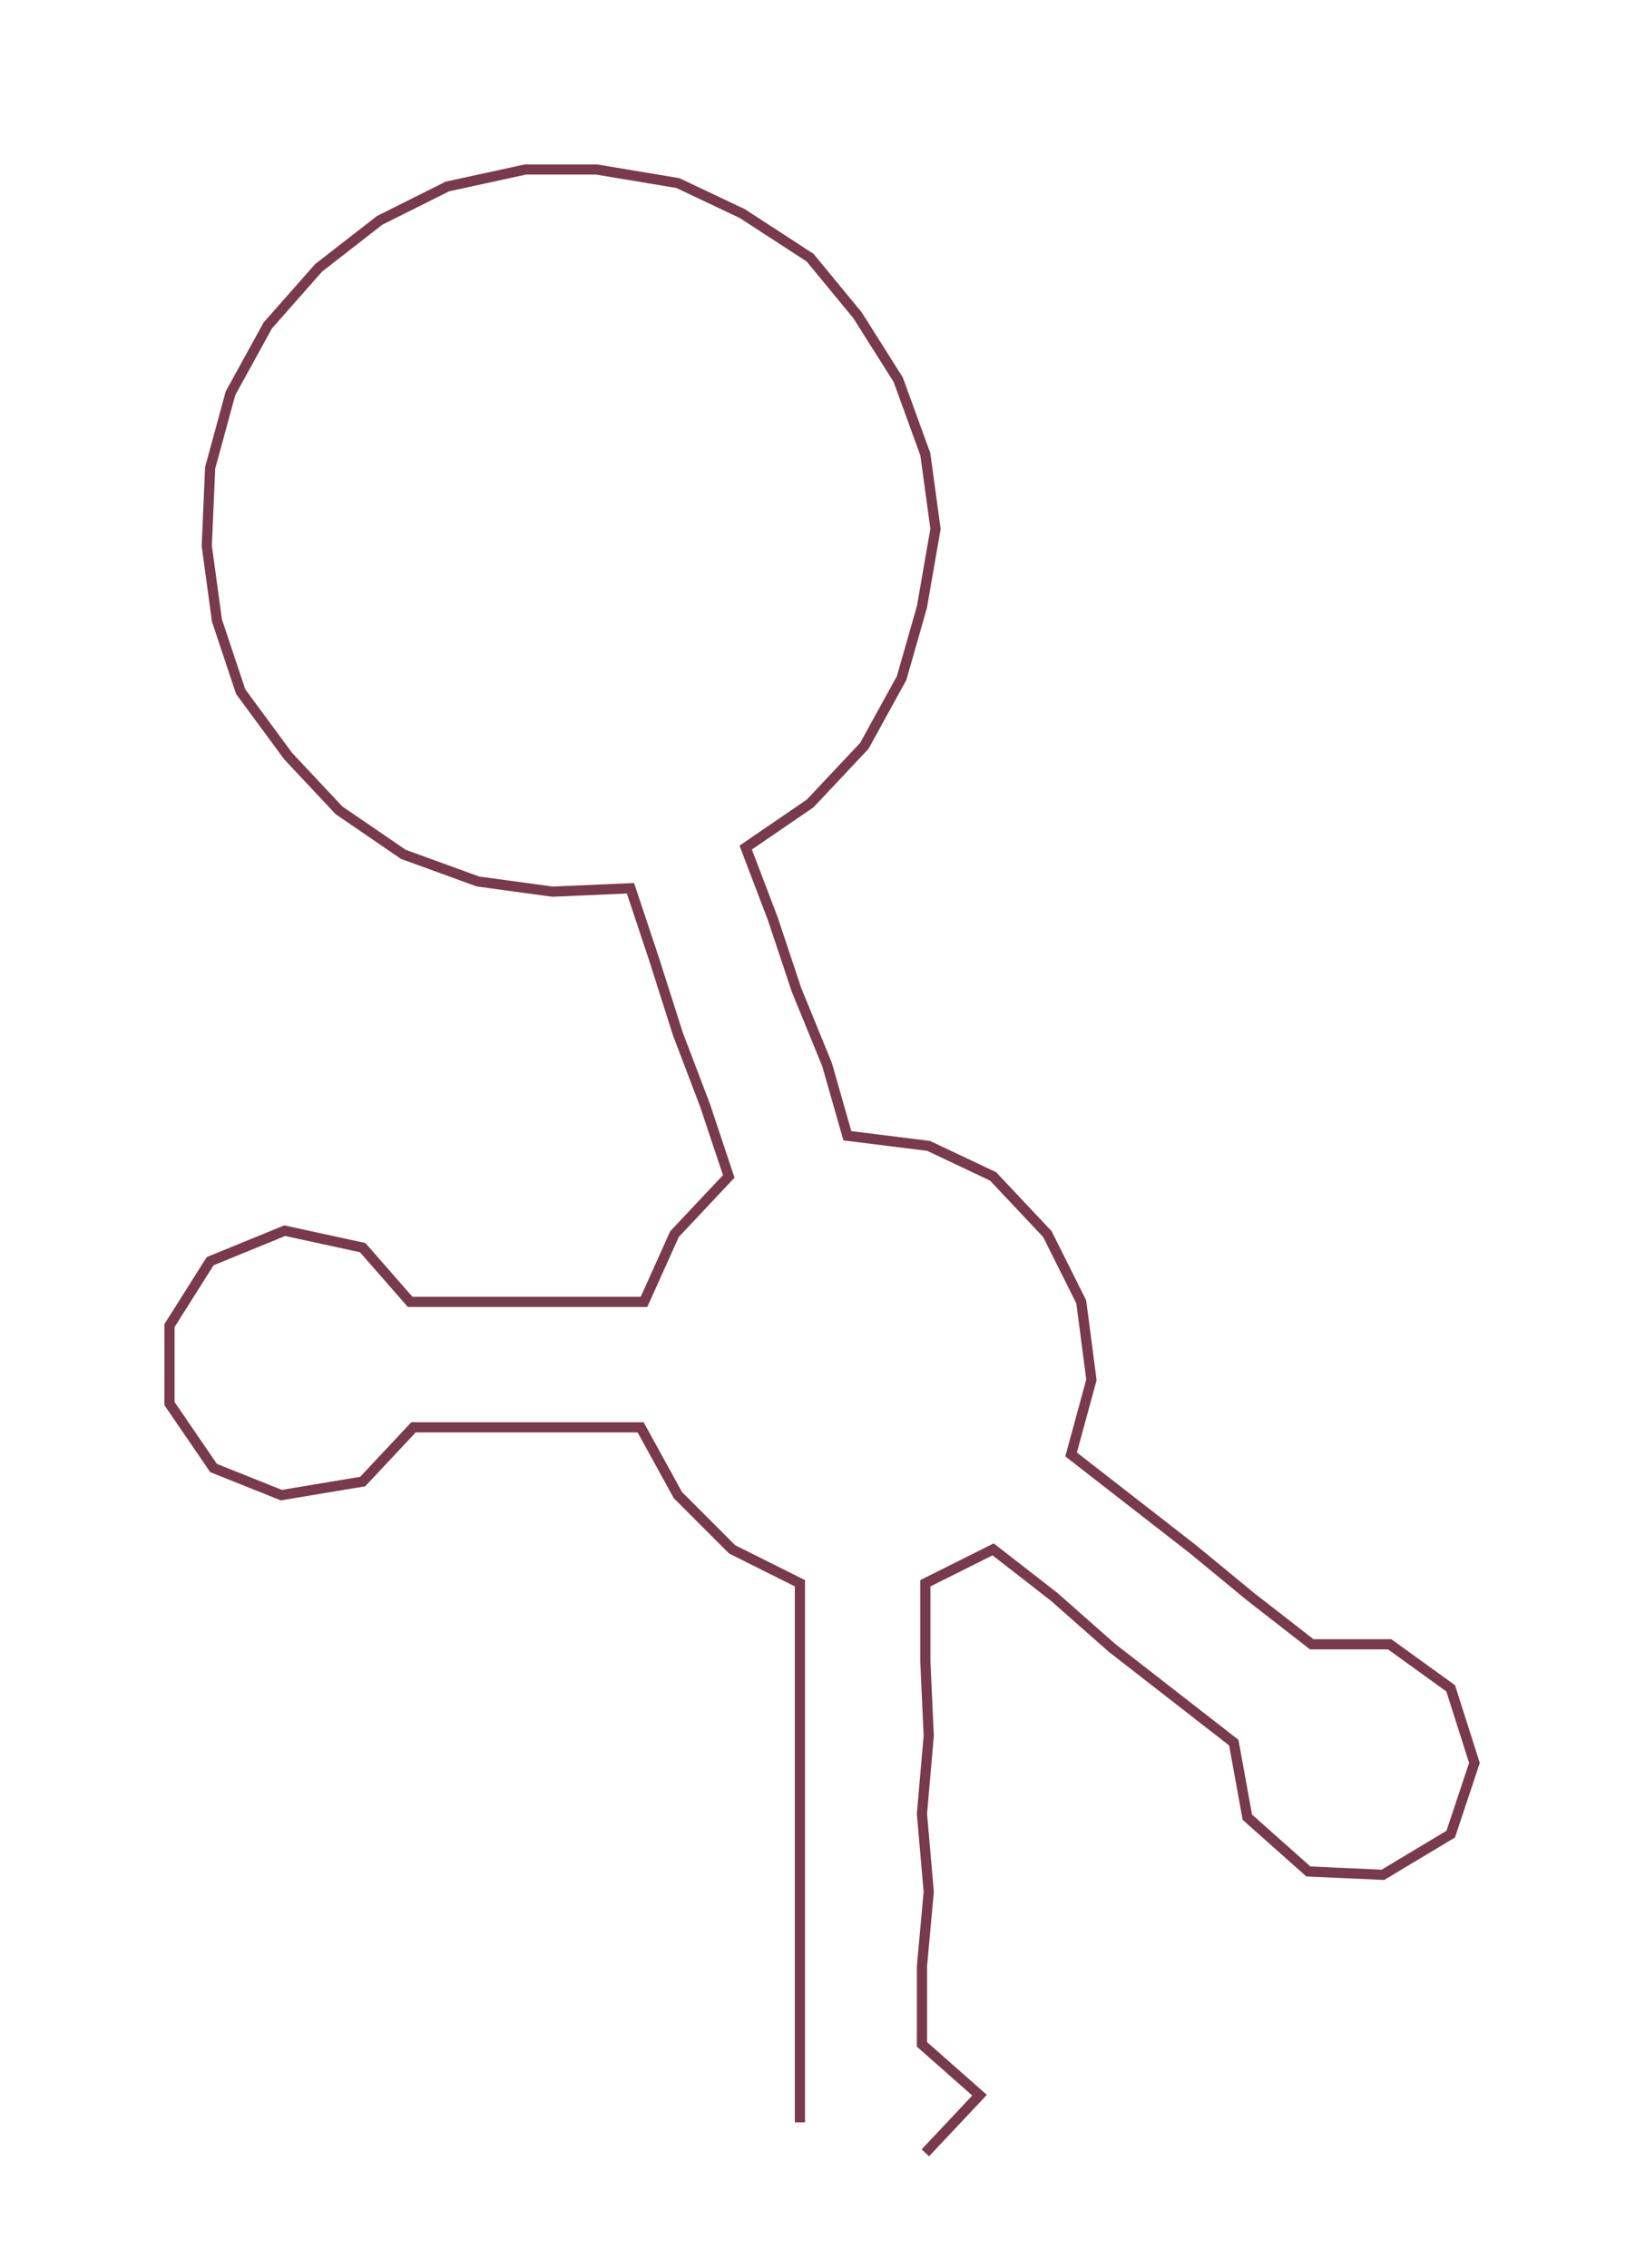 <ns0:svg xmlns:ns0="http://www.w3.org/2000/svg" width="217.646px" height="300px" viewBox="0 0 485.32 668.959"><ns0:path style="stroke:#783a4c;stroke-width:3px;fill:none;" d="M236 626 L236 626 L236 603 L236 580 L236 558 L236 535 L236 512 L236 490 L236 467 L216 457 L200 441 L189 421 L167 421 L145 421 L122 421 L107 437 L83 441 L63 433 L50 414 L50 391 L62 372 L84 363 L107 368 L121 384 L145 384 L167 384 L190 384 L199 364 L215 347 L208 326 L200 305 L193 283 L186 262 L163 263 L141 260 L119 252 L100 239 L85 223 L71 204 L64 183 L61 161 L62 138 L68 116 L79 96 L94 79 L112 65 L132 55 L155 50 L176 50 L200 54 L219 63 L239 76 L253 93 L265 112 L273 134 L276 156 L272 179 L266 200 L255 220 L239 237 L220 250 L228 271 L235 292 L244 314 L250 335 L274 338 L293 347 L309 364 L319 384 L322 407 L316 429 L334 443 L352 457 L369 471 L387 485 L410 485 L428 498 L435 520 L428 541 L408 553 L386 552 L368 536 L364 514 L346 500 L328 486 L311 471 L293 457 L273 467 L273 490 L274 512 L272 535 L274 558 L272 580 L272 603 L289 618 L273 635" /></ns0:svg>